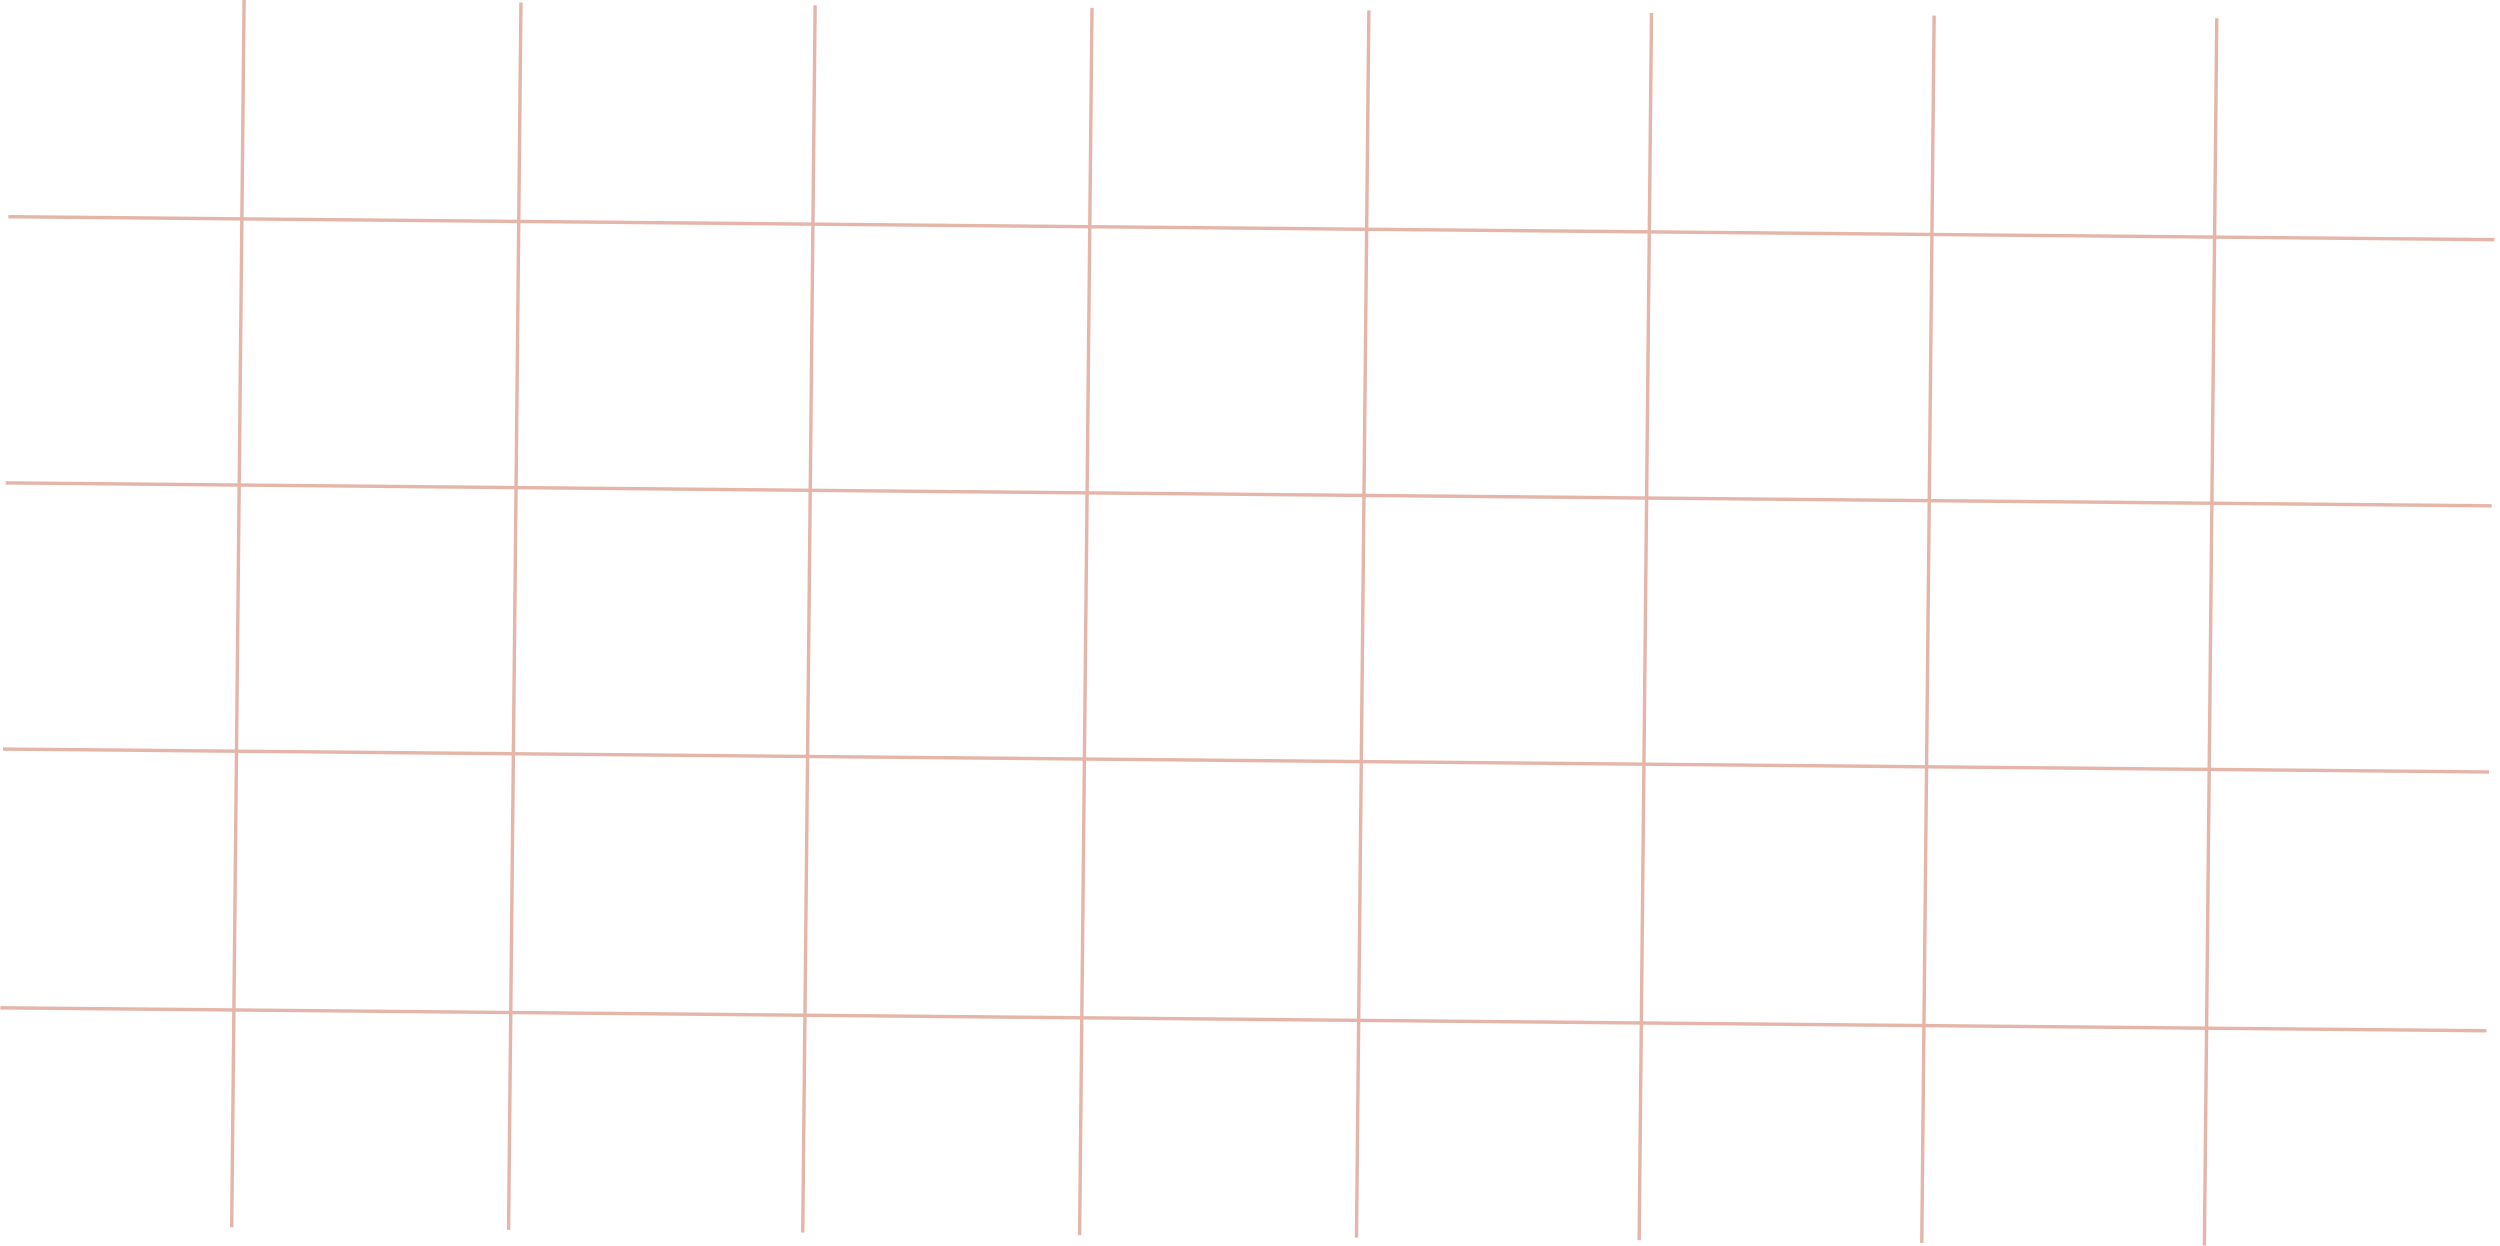 <svg width="301" height="150" viewBox="0 0 301 150" fill="none" xmlns="http://www.w3.org/2000/svg">
<path d="M29.387 0L27.896 147.766M164.811 1.251L163.32 149.017M98.141 0.635L96.65 148.401M232.87 1.879L231.379 149.646M62.722 0.308L61.231 148.074M198.841 1.565L197.35 149.331M131.475 0.943L129.984 148.709M266.9 2.194L265.408 149.96M0.041 121.34L299.362 124.105M0.679 58.139L299.999 60.903M0.355 90.185L299.675 92.949M1.002 26.093L300.322 28.858" stroke="#E4B5A8" stroke-width="0.411"/>
</svg>

